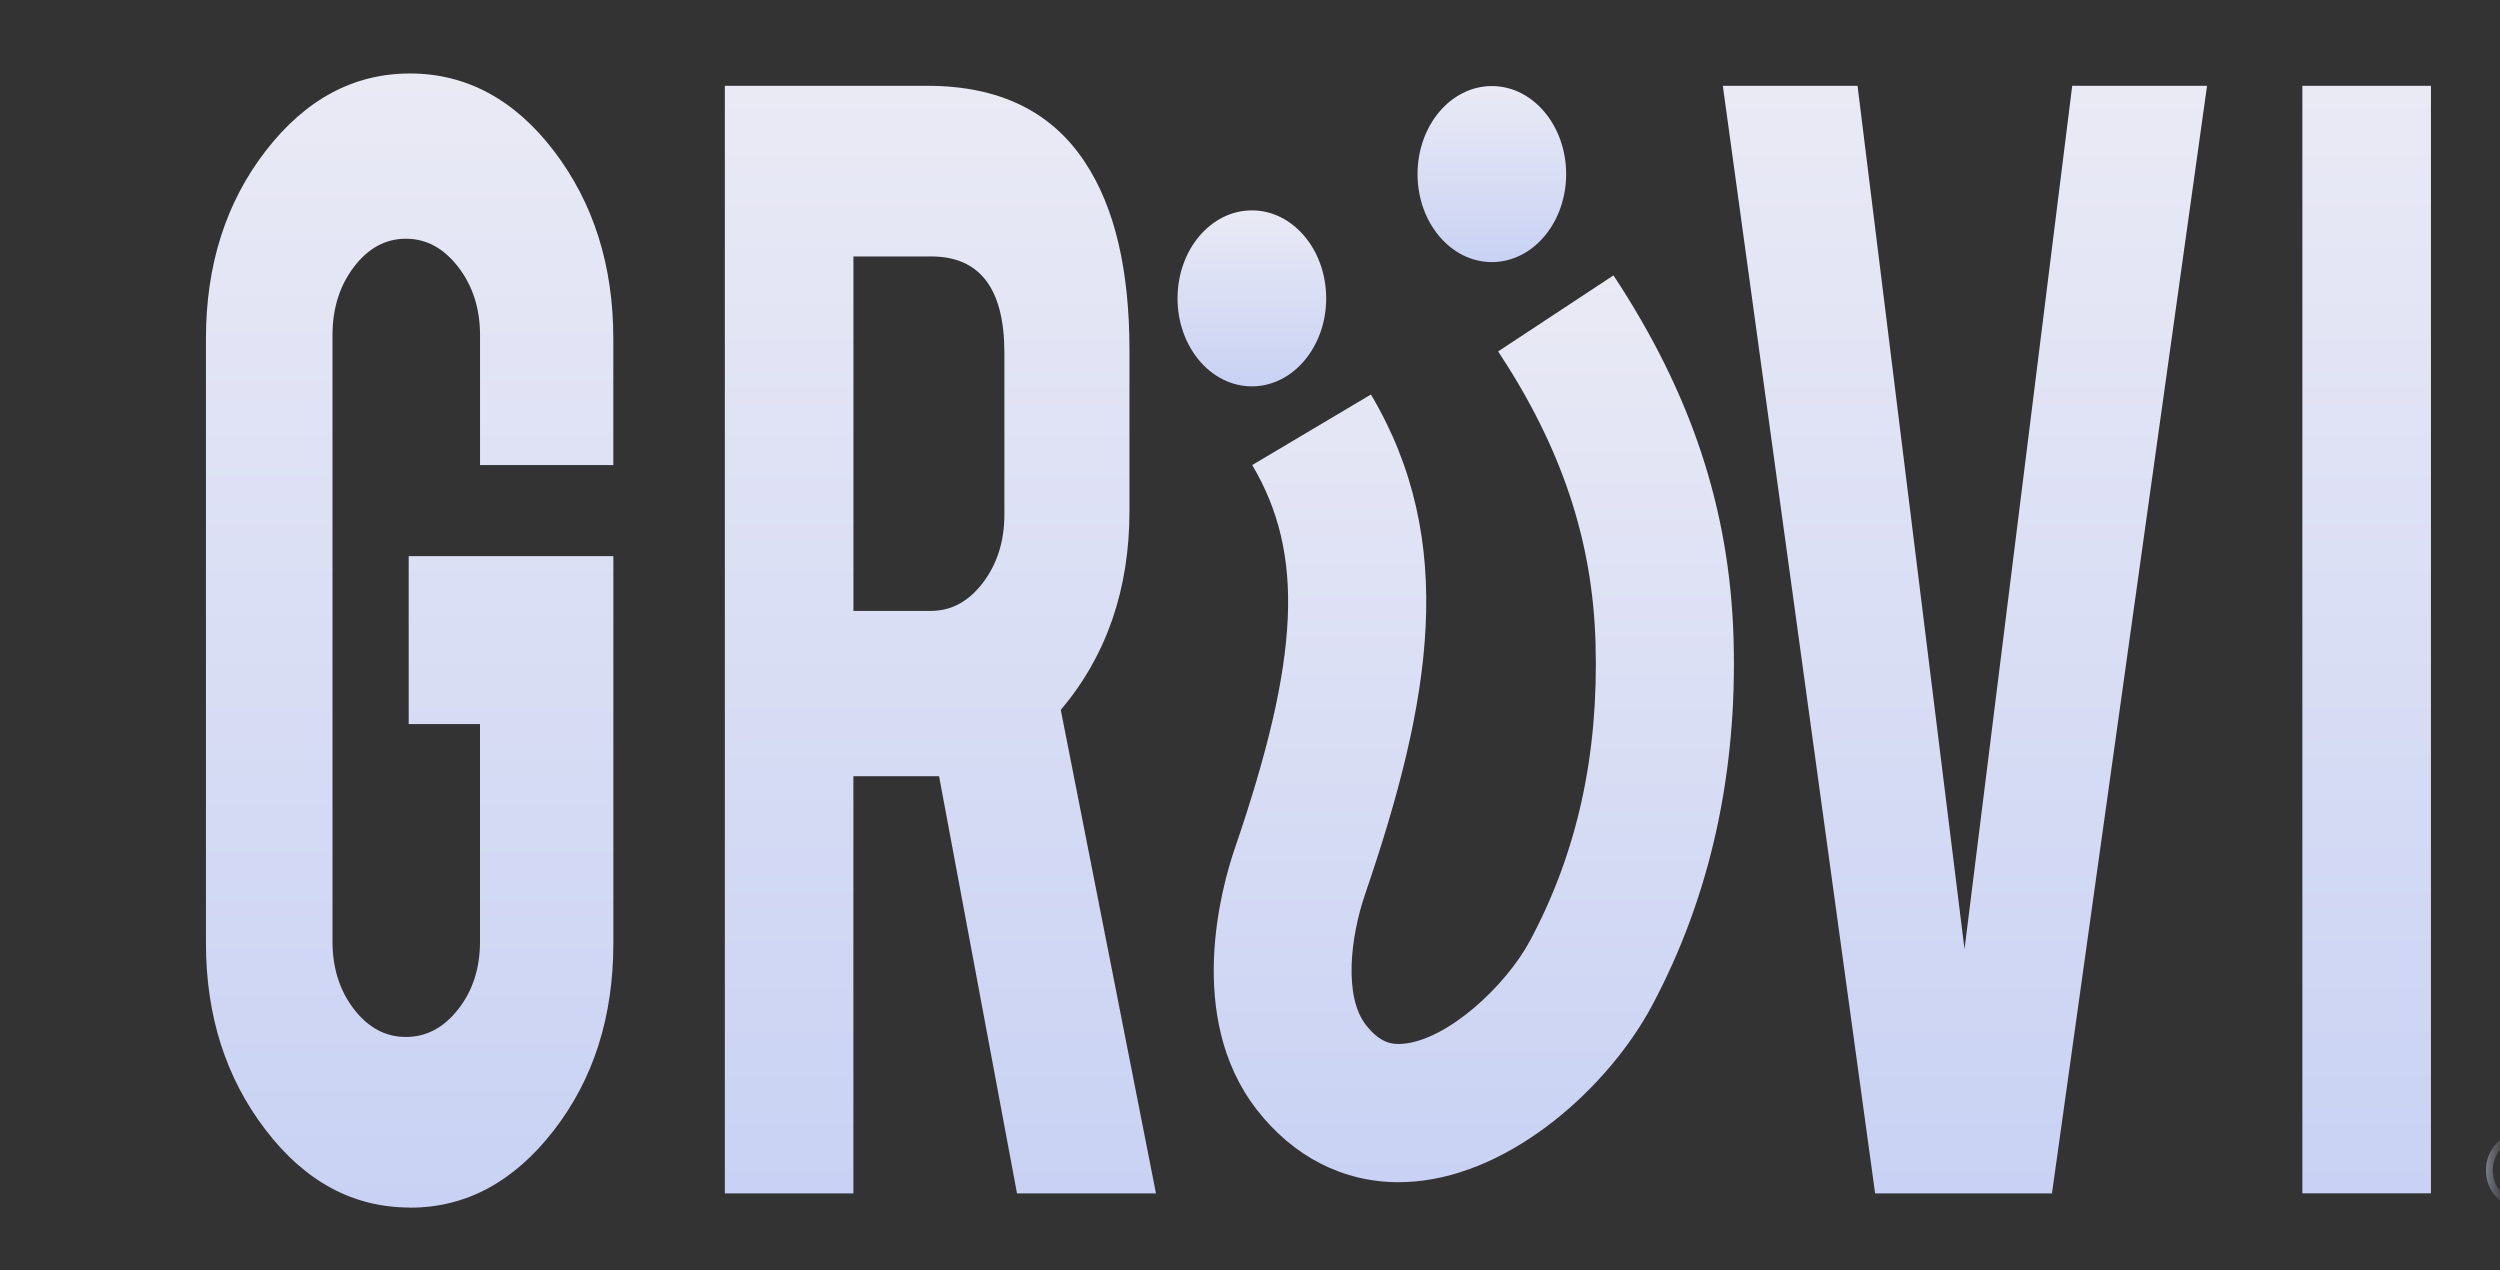 <svg xmlns="http://www.w3.org/2000/svg" width="61" height="31" fill="none"><rect width="100%" height="100%" fill="#333333" stroke="none"/><mask id="a" width="61" height="31" x="0" y="0" maskUnits="userSpaceOnUse" style="mask-type:luminance"><path fill="#fff" d="M60.754.292H.631v30.706h60.123V.292Z"/></mask><g mask="url(#a)"><mask id="b" width="61" height="32" x="0" y="0" maskUnits="userSpaceOnUse" style="mask-type:luminance"><path fill="#fff" d="M60.787.254H.63v30.782h60.156V.254Z"/></mask><g mask="url(#b)"><path fill="url(#c)" d="M10.003 29.464c-1.384 0-2.559-.632-3.526-1.9-.968-1.264-1.452-2.782-1.452-4.55V8.263c0-1.797.487-3.325 1.46-4.584.973-1.257 2.147-1.886 3.518-1.886 1.372 0 2.556.633 3.518 1.897.962 1.265 1.444 2.79 1.444 4.573v3.084h-3.252v-3.17c0-.648-.178-1.201-.531-1.661-.354-.46-.78-.691-1.278-.691-.497 0-.92.23-1.27.69-.348.46-.521 1.014-.521 1.661v14.796c0 .647.174 1.197.522 1.65.349.453.772.68 1.27.68.497 0 .923-.226 1.277-.679.353-.45.53-1 .53-1.645v-5.311H9.972V13.57h4.994v9.447c0 1.796-.486 3.321-1.46 4.573-.972 1.251-2.14 1.877-3.5 1.877"/><path fill="url(#d)" d="M24.507 8.608c0-1.566-.597-2.351-1.791-2.351h-1.892v8.649h1.892c.497 0 .92-.23 1.27-.691.348-.46.521-1.014.521-1.66V8.606v.001Zm-1.876-6.514c1.748 0 3.032.625 3.85 1.877.72 1.092 1.078 2.617 1.078 4.573v3.925c0 1.913-.559 3.53-1.676 4.853l2.323 11.797h-3.391l-1.902-10.18h-2.09v10.18h-3.137V2.094h4.945Z"/><path fill="url(#e)" d="M45.753 29.119 42.037 2.094h3.287l2.61 21.066 2.628-21.066h3.29l-3.784 27.025h-4.315Z"/><path fill="url(#f)" d="M59.315 2.094h-3.137v27.023h3.137V2.094Z"/><path fill="url(#g)" d="M32.359 7.28c0 1.186-.813 2.147-1.813 2.147-1.001 0-1.814-.96-1.814-2.147 0-1.187.813-2.147 1.814-2.147 1 0 1.813.96 1.813 2.147Z"/><path fill="url(#h)" d="M38.214 4.248c0 1.186-.812 2.147-1.813 2.147-1 0-1.813-.96-1.813-2.147 0-1.187.812-2.148 1.813-2.148 1 0 1.813.961 1.813 2.148Z"/><path fill="url(#i)" d="M34.13 28.846c-1.354 0-2.574-.62-3.468-1.775-1.747-2.255-.851-5.441-.534-6.365 1.596-4.656 1.71-7.193.426-9.359l2.897-1.721c2.124 3.578 1.481 7.454-.136 12.172-.378 1.102-.52 2.522.011 3.208.346.445.641.485.904.463 1.084-.091 2.506-1.403 3.105-2.521 1.152-2.157 1.675-4.533 1.596-7.264-.073-2.505-.828-4.763-2.376-7.11l2.814-1.855c1.906 2.893 2.837 5.711 2.93 8.867.096 3.29-.574 6.3-1.99 8.952-1.058 1.979-3.387 4.087-5.794 4.29-.128.01-.255.017-.381.017"/><path fill="url(#j)" d="M61.57 28.521a.25.25 0 0 0 .15-.038c.035-.027.053-.067.053-.126 0-.058-.028-.097-.085-.119a.473.473 0 0 0-.159-.021h-.066v.304h.106Zm-.107.189v.37h-.275v-1.047h.292c.13 0 .2 0 .216.002a.52.52 0 0 1 .207.054c.093.05.139.134.139.25 0 .088-.025.151-.074.192a.35.35 0 0 1-.18.07.35.35 0 0 1 .147.06c.062.05.093.129.093.236v.094c0 .01 0 .02.002.03 0 .012.003.02.007.032l.01.029h-.261a.732.732 0 0 1-.017-.145.459.459 0 0 0-.017-.128.128.128 0 0 0-.078-.078.292.292 0 0 0-.094-.017l-.06-.004h-.057Zm.14-.94a.743.743 0 0 0-.554.237.76.76 0 0 0-.225.547c0 .21.075.404.228.557.153.153.337.23.551.23a.746.746 0 0 0 .55-.23.768.768 0 0 0 .229-.556.746.746 0 0 0-.227-.547.74.74 0 0 0-.552-.236m.668.114a.91.91 0 0 1 .276.668c0 .26-.094.494-.283.678a.92.92 0 0 1-.66.267.928.928 0 0 1-.672-.273.914.914 0 0 1-.274-.672.92.92 0 0 1 .295-.69.925.925 0 0 1 .65-.256.93.93 0 0 1 .668.277"/></g></g><defs><linearGradient id="c" x1="9.995" x2="9.995" y1="1.793" y2="29.467" gradientUnits="userSpaceOnUse"><stop stop-color="#EAEAF5"/><stop offset="1" stop-color="#C9D2F4"/></linearGradient><linearGradient id="d" x1="22.946" x2="22.946" y1="2.094" y2="29.119" gradientUnits="userSpaceOnUse"><stop stop-color="#EAEAF5"/><stop offset="1" stop-color="#C9D2F4"/></linearGradient><linearGradient id="e" x1="47.945" x2="47.945" y1="2.094" y2="29.119" gradientUnits="userSpaceOnUse"><stop stop-color="#EAEAF5"/><stop offset="1" stop-color="#C9D2F4"/></linearGradient><linearGradient id="f" x1="57.746" x2="57.746" y1="2.094" y2="29.117" gradientUnits="userSpaceOnUse"><stop stop-color="#EAEAF5"/><stop offset="1" stop-color="#C9D2F4"/></linearGradient><linearGradient id="g" x1="30.546" x2="30.546" y1="5.133" y2="9.427" gradientUnits="userSpaceOnUse"><stop stop-color="#EAEAF5"/><stop offset="1" stop-color="#C9D2F4"/></linearGradient><linearGradient id="h" x1="36.401" x2="36.401" y1="2.1" y2="6.395" gradientUnits="userSpaceOnUse"><stop stop-color="#EAEAF5"/><stop offset="1" stop-color="#C9D2F4"/></linearGradient><linearGradient id="i" x1="35.962" x2="35.962" y1="6.719" y2="28.846" gradientUnits="userSpaceOnUse"><stop stop-color="#EAEAF5"/><stop offset="1" stop-color="#C9D2F4"/></linearGradient><linearGradient id="j" x1="61.603" x2="61.603" y1="27.608" y2="29.499" gradientUnits="userSpaceOnUse"><stop stop-color="#EAEAF5"/><stop offset="1" stop-color="#C9D2F4"/></linearGradient></defs></svg>